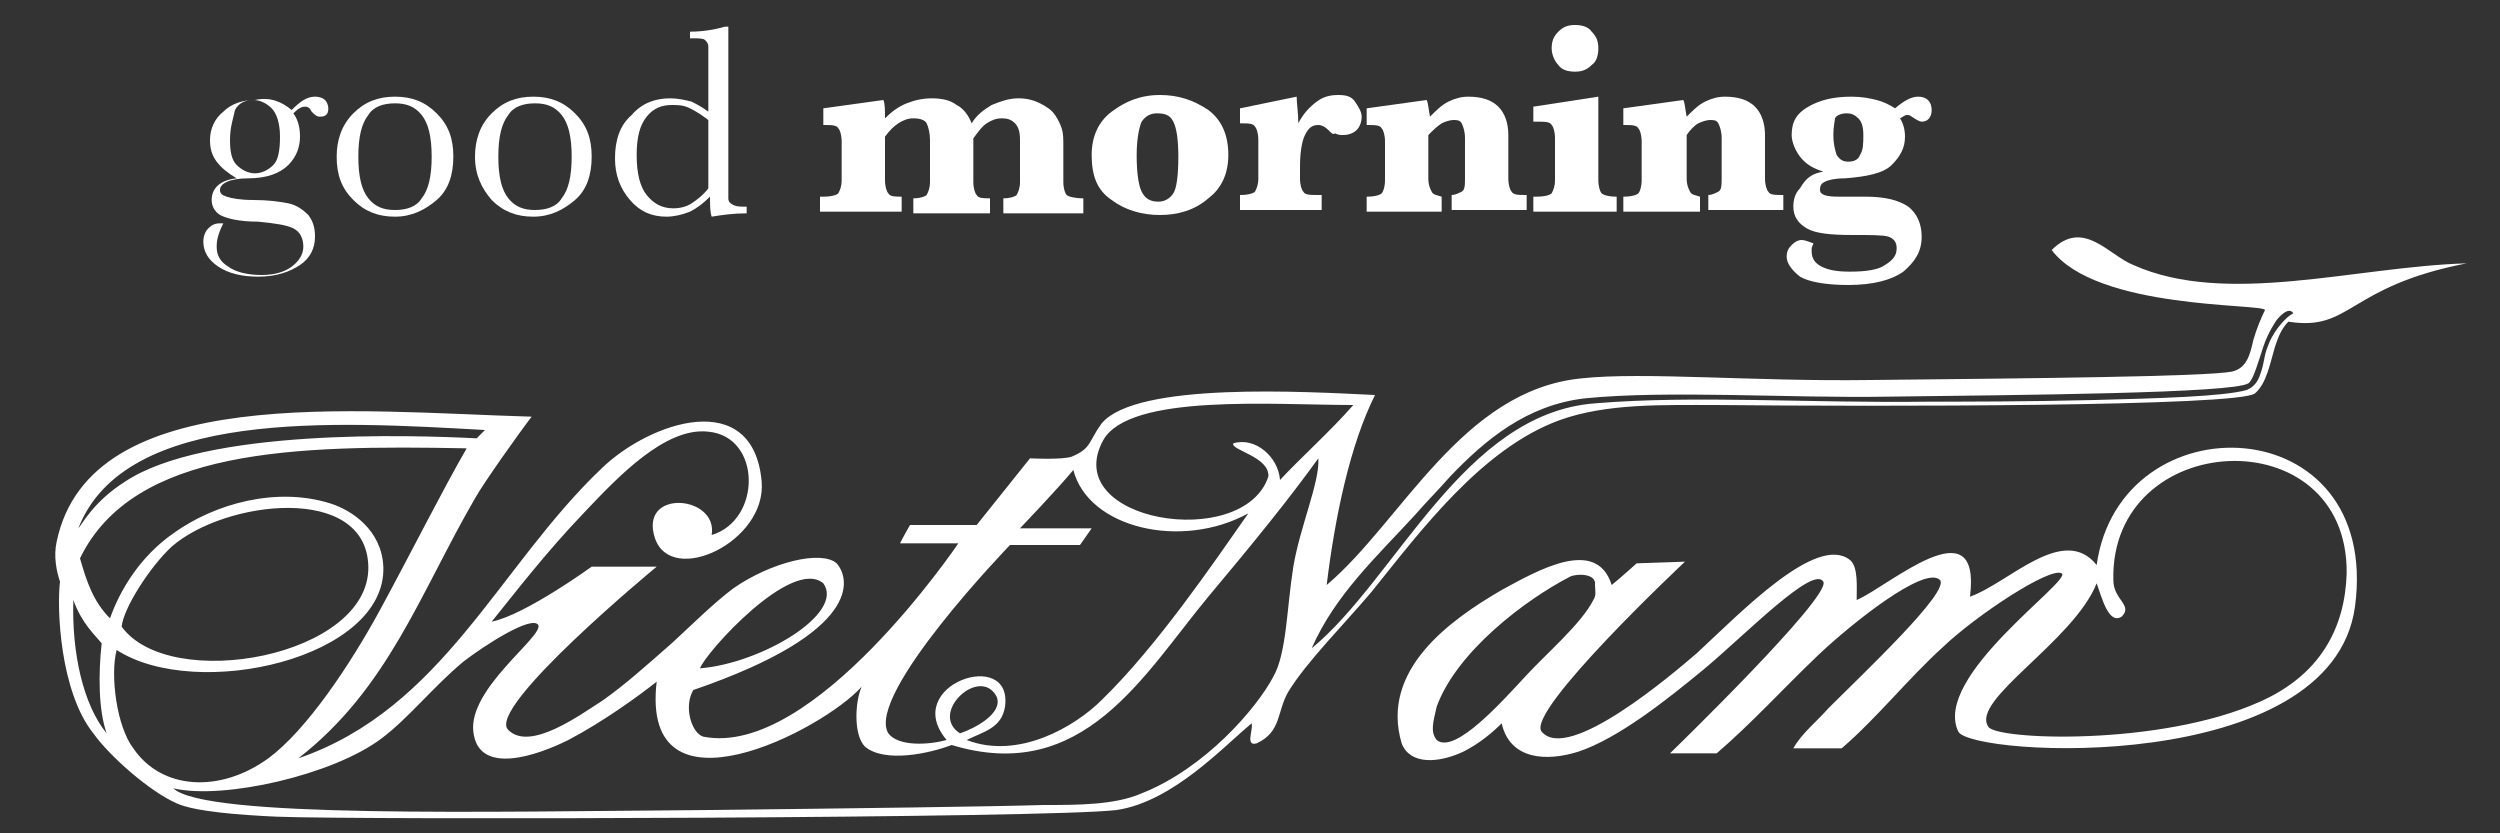 <?xml version="1.0" encoding="utf-8"?>
<!-- Generator: Adobe Illustrator 16.0.0, SVG Export Plug-In . SVG Version: 6.00 Build 0)  -->
<!DOCTYPE svg PUBLIC "-//W3C//DTD SVG 1.1//EN" "http://www.w3.org/Graphics/SVG/1.1/DTD/svg11.dtd">
<svg version="1.1" id="Layer_1" xmlns="http://www.w3.org/2000/svg" xmlns:xlink="http://www.w3.org/1999/xlink" x="0px" y="0px"
	 width="150px" height="50px" viewBox="0 0 150 50" style="enable-background:new 0 0 150 50;" xml:space="preserve">
<rect x="0" y="0" width="150" height="50" fill="#333333" stroke="none"/>
<style type="text/css">
<![CDATA[
	.st0{fill:#FFFFFF;}
	.st1{fill-rule:evenodd;clip-rule:evenodd;fill:#FFFFFF;}
]]>
</style>
<path class="st1" d="M3.6,34.9c-0.2-0.6-0.4-1.5-0.2-2.4c2-9.6,17.9-7.8,28.5-7.5c-0.7,0.9-2.9,4-3.4,4.9
	c-3.3,5.7-5.2,11.4-10.6,15.6c8.7-3,12-11.5,18.2-17.4c2.9-2.8,9.1-4.9,9.6,0.8c0.3,3.6-5.4,6.3-6.4,3.4c-1-3,3.8-2.6,3.4-0.2
	c3-0.9,3-5.9-0.2-6.2c-2.6-0.3-5.5,2.8-7.4,4.8c-2.4,2.5-4.3,5-5.6,6.6c2-0.4,6-3.3,6-3.3h3.9c0,0-10.3,8.5-8.9,9.8
	c1.3,1.3,4.3-0.9,5.7-1.8c1.4-1,2.5-2,4.1-3.4c1.2-1.1,2.5-2.4,3.7-3.3c2.3-1.6,5.3-2.3,6.2-1.5c0.8,0.9,1.6,4.1-8.6,7.6
	c-0.6,1-0.1,2.6,0.6,2.8c6.6,1.3,15.3-11.6,15.3-11.6s-2.7,0-3.5,0c0.2-0.4,0.6-1.1,0.6-1.1h4l3.2-4c0,0,1.9,0.1,2.5-0.1
	c1.2-0.5,1-0.9,1.8-2c2.1-2.5,12.2-1.9,16.4-1.7c-1.5,3-2.4,7.3-2.9,11.4c4.5-3.8,8.1-11.7,15.3-12.4c3.7-0.4,10.4,0.2,17.3,0.1
	c9.8-0.1,20-0.2,21.7-0.5c0.9-0.2,1.1-1,1.3-1.9c0.2-0.7,0.5-1.4,0.7-1.8c-0.1-0.4-10.1,0-12.8-3.6c1.9-1.9,3.4,0.3,4.9,0.9
	c5.6,2.5,13.3,0.1,20-0.1c-7.2,1.4-6.9,4.1-10.7,3.5c-0.4,0.4-0.6,0.9-0.8,1.5c-0.3,1-0.5,2.2-1.2,2.8c-0.9,0.8-22.9,0.8-32.3,0.7
	c-3.3,0-6.6-0.1-9.4,0.9c-4.7,1.7-8.4,6.7-11.3,10.3c-1.6,1.9-3.9,4.2-5,6c-0.7,1.2-0.4,2.4-1.9,3.1c-0.7,0.2-0.2-0.8-0.3-1.2
	c-1.6,1.3-4.7,4.7-8.1,5.2c-4,0.5-45.4,0.6-50.4,0.4c-2.2-0.1-4.9-0.3-6-0.8c-1.6-0.7-4-2.8-5-4.2C3.6,41.5,3.4,36.5,3.6,34.9
	 M95.7,24.2c6.1-0.5,12.7,0,20.1-0.1c2.1,0,5.9,0,9.9-0.1c3.7-0.1,7.7-0.2,9.1-0.6c0.5-0.2,0.7-0.6,0.8-0.9c0.3-0.8,0.2-1.1,0.5-1.8
	c0.2-0.6,0.9-1.6,1.5-1.9c-0.3-0.5-1,0.4-1,0.4s-0.5,0.7-0.8,1.6c-0.3,0.9-0.6,2-0.9,2.2c-0.9,0.6-13.7,0.7-21.7,0.8
	c-5.8,0.1-13.1-0.4-18.1,0.1c-3.5,0.4-6,2.5-8.1,4.7c-0.7,0.8-1.5,1.6-2.1,2.3c-2.3,2.5-4.8,4.8-6.2,8
	C83.8,34.7,87.8,24.8,95.7,24.2 M66.2,26.4c-2.7,4.9,8.4,6.7,9.9,2.2c0.1-1.2-2.3-1.6-2.1-2c1.3-0.4,2.7,0.8,2.8,2.2
	c1.2-1.3,3-2.9,4.4-4.5C76.4,24.3,67.8,23.6,66.2,26.4 M4.7,31.7c0.2-0.2,0.9-1.6,2.8-2.8c4.8-3.2,17.2-2.8,21.1-2.6
	c0.2-0.2,0.3-0.3,0.5-0.5C20.1,25.3,7.5,24.5,4.7,31.7 M4.8,33.5c0.4,1.4,0.8,2.6,1.8,3.6c0.6-1.7,1.8-3.7,3.8-5.1
	c2.5-1.8,6.2-2.8,9.4-1.8c1.3,0.4,3.1,1.6,3.2,3.8c0.2,5.5-11.2,8.1-16,5c-0.4,1.5,0,4.6,1,5.9c1.7,2.5,5.2,2.7,8.1,0.6
	c2.3-1.7,4.9-5.6,6.7-8.9c1.9-3.5,3.7-7.1,5.2-9.7C17.7,26.7,8,26.9,4.8,33.5 M72.5,35.8c-3.9,4.7-7.5,11.3-15.4,8.9
	c-1.3,0.5-4,1.1-5.2,0.1c-0.7-0.7-0.6-2.7-0.2-3.6c-2.3,2.6-13.3,8.3-12.3-0.3c-1,0.8-3.2,2.4-5.3,3.5c-1.8,0.9-5.4,2.2-5.7-0.5
	c-0.3-2.6,4.2-5.7,3.9-6.4c-0.4-0.6-3.2,1.2-4.5,2.2c-1.8,1.5-3.3,3.4-4.9,4.6c-2.9,2.2-9.5,3.7-12.5,3c1.9,1.8,18.6,1.4,32.2,1.3
	c8.6-0.1,16.7-0.2,20-0.3c2.1,0,4.3,0,5.9-0.7c3.8-1.5,6.9-5.1,7.9-7c0.8-1.4,0.8-4.1,1.2-6.6c0.4-2.4,1.6-5.1,1.5-6.5
	C77.3,30,75.1,32.7,72.5,35.8 M61.2,31.7l4.3,0l-0.7,1l-4.2,0c0,0-8.7,9-7.3,11.3c0.6,0.8,2.4,0.7,3.5,0.4c-2.8-3.3,4-5.6,3.5-2
	c-0.2,1.3-1.3,1.5-2.3,2c3.1,1.2,6.5-0.8,8.1-2.4c3.3-3.2,6.7-8.2,8.8-11.2c-4,2.2-9.6,0.9-10.5-2.6C63.4,29.4,61.2,31.7,61.2,31.7
	 M22.1,34c-0.1-5-8.6-4-11.8-1.2c-1.3,1.2-2.9,3.7-3,4.8C10.2,41.6,22.2,39.4,22.1,34 M42,40.1c3.7-0.3,8.7-3.3,7.4-5.1
	C47.5,33.4,42.3,39.2,42,40.1 M6.4,44c-0.5-1.4-0.5-3.6-0.3-5.4c-0.4-0.5-1.2-1.2-1.7-2.6C4.3,39.2,5,42.3,6.4,44 M57.6,44
	c0.9-0.3,2.6-1.2,2.2-2.2C58.8,39.9,55.7,42.8,57.6,44"/>
<path class="st1" d="M117.5,43.9c-1.6-3.3,6.9-9.1,6.2-9.5s-5.1,2.5-7.1,4.4c-2.1,1.9-4,4.3-6.1,6.1c-0.9,0-2,0-2.9,0
	c0.5-0.9,1.4-1.6,2.1-2.4c2.2-2.2,7.3-7,6.7-7.7c-0.9-0.9-5.3,2.6-7.3,4.5c-2.1,2-4,4.1-6.1,5.9c-0.7,0-2.8,0-2.8,0
	s9.7-9.4,9.2-10.3c-0.6-1-4.6,3.1-7.1,5.2c-2.3,1.9-5.2,4.2-7.6,5c-1.9,0.6-4.1,0.5-4.6-1.7c-0.5,0.5-1.3,1.2-2.3,1.7
	c-1.5,0.7-3.2,0.8-3.7-0.5c-1.3-4.4,2.9-7.4,6-9.2c2.2-1.2,5.7-3.2,6.6-0.3c0.5-0.4,1.5-1.3,1.5-1.3l2.9-0.1c0,0-9.6,9-8.6,10.2
	c1.6,1.9,7.9-3.5,9.3-4.7c2.6-2.4,7.2-7.2,9.2-5.6c0.5,0.4,0.4,1.6,0.4,2.4c1.9-0.8,7.5-5.8,6.8-0.2c2.3-0.8,5.6-4.4,7.6-1.9
	c1.4-10,17.1-9.5,15.5,2.5C139.9,46.6,118.3,45.4,117.5,43.9 M135.6,42.1c3.6-1.6,5.1-4.4,5.2-7.7c0.1-9.4-14.2-8.7-14,0.4
	c0,1.2,1.2,1.5,0.5,2.2c-0.8,0.5-1.2-1.2-1.5-2c-1.4,3.5-7.6,7-6.5,8.6C119.7,44.4,129.6,44.8,135.6,42.1 M94.2,34.6
	c-2.7,1.4-6.8,4.5-8,7.8c-0.2,0.9-0.4,1.5,0,2c1.1,0.9,4-2.4,5.4-3.9c1.2-1.3,3.3-3.1,4-4.5c0.2-0.3,0.1-0.6,0.1-0.9
	C95.8,34.4,94.6,34.4,94.2,34.6"/>
<path class="st0" d="M17.5,6.6c0.5-0.5,0.9-0.8,1.4-0.8c0.3,0,0.5,0.1,0.6,0.2c0.1,0.1,0.2,0.3,0.2,0.5c0,0.4-0.2,0.5-0.5,0.5
	c-0.2,0-0.3-0.1-0.5-0.3c-0.1-0.2-0.2-0.3-0.4-0.3c-0.2,0-0.4,0.1-0.7,0.4c0.3,0.4,0.4,0.9,0.4,1.4c0,0.6-0.2,1.2-0.7,1.7
	c-0.5,0.5-1.3,0.8-2.4,0.8c-1.1,0-1.7,0.3-1.7,0.7c0,0.2,0.1,0.3,0.4,0.4c0.3,0.1,0.8,0.2,1.6,0.2c0.9,0,1.6,0.1,2.1,0.2
	c0.5,0.1,0.9,0.4,1.2,0.7c0.3,0.4,0.4,0.8,0.4,1.3c0,0.7-0.3,1.3-0.9,1.7c-0.6,0.4-1.4,0.7-2.5,0.7c-1,0-1.8-0.2-2.4-0.6
	c-0.6-0.4-0.9-0.9-0.9-1.5c0-0.3,0.1-0.6,0.3-0.8c0.2-0.2,0.4-0.3,0.7-0.3c0.1,0,0.2,0,0.2,0C13.1,14,13,14.4,13,14.8
	c0,0.5,0.2,0.9,0.7,1.2c0.4,0.3,1.1,0.5,2,0.5c0.8,0,1.4-0.2,1.8-0.5c0.4-0.3,0.7-0.7,0.7-1.2c0-0.5-0.2-0.9-0.6-1.1
	c-0.4-0.2-1.1-0.3-2.1-0.4c-1.2,0-1.9-0.2-2.3-0.4c-0.3-0.2-0.5-0.5-0.5-0.9c0-0.7,0.5-1.2,1.5-1.3c-0.5-0.3-0.9-0.6-1.2-1
	c-0.3-0.4-0.4-0.8-0.4-1.3c0-0.7,0.3-1.3,0.8-1.7c0.5-0.5,1.2-0.7,1.9-0.7C16.2,5.8,16.9,6.1,17.5,6.6 M13.8,8.4
	c0,0.7,0.1,1.2,0.4,1.5c0.3,0.3,0.7,0.5,1.1,0.5c0.4,0,0.8-0.2,1.1-0.5c0.3-0.3,0.4-0.9,0.4-1.7c0-0.8-0.2-1.4-0.5-1.7
	c-0.3-0.3-0.7-0.5-1.1-0.5c-0.5,0-0.9,0.2-1.1,0.6C14,7.1,13.8,7.6,13.8,8.4"/>
<path class="st0" d="M20.2,9.4c0-1,0.3-1.9,1-2.6c0.7-0.7,1.5-1,2.5-1c1,0,1.8,0.3,2.5,1c0.7,0.7,1,1.5,1,2.6c0,1.1-0.3,2-1,2.6
	c-0.7,0.6-1.5,1-2.5,1c-1,0-1.8-0.3-2.5-1C20.5,11.3,20.2,10.5,20.2,9.4 M21.5,9.4c0,1.2,0.2,2,0.6,2.5c0.4,0.5,0.9,0.7,1.6,0.7
	c0.7,0,1.3-0.2,1.6-0.7c0.4-0.5,0.6-1.3,0.6-2.5c0-1.2-0.2-2-0.6-2.5c-0.4-0.5-0.9-0.7-1.6-0.7c-0.7,0-1.3,0.2-1.6,0.7
	C21.7,7.4,21.5,8.2,21.5,9.4"/>
<path class="st0" d="M28.5,9.4c0-1,0.3-1.9,1-2.6c0.7-0.7,1.5-1,2.5-1c1,0,1.8,0.3,2.5,1c0.7,0.7,1,1.5,1,2.6c0,1.1-0.3,2-1,2.6
	c-0.7,0.6-1.5,1-2.5,1s-1.8-0.3-2.5-1C28.9,11.3,28.5,10.5,28.5,9.4 M29.9,9.4c0,1.2,0.2,2,0.6,2.5c0.4,0.5,0.9,0.7,1.6,0.7
	c0.7,0,1.3-0.2,1.6-0.7c0.4-0.5,0.6-1.3,0.6-2.5c0-1.2-0.2-2-0.6-2.5c-0.4-0.5-0.9-0.7-1.6-0.7c-0.7,0-1.3,0.2-1.6,0.7
	C30.1,7.4,29.9,8.2,29.9,9.4"/>
<path class="st0" d="M42.5,6.7V4.1c0-0.7,0-1.2,0-1.3c0-0.2-0.1-0.3-0.2-0.4c-0.1-0.1-0.4-0.1-0.7-0.1h-0.2V1.9
	c0.7,0,1.4-0.1,2.1-0.3h0.2v8.9c0,0.8,0,1.2,0,1.4c0,0.2,0.1,0.3,0.3,0.4s0.4,0.1,0.8,0.1v0.4c-0.8,0-1.5,0.1-2.1,0.2
	c-0.1-0.3-0.1-0.7-0.1-1.2c-0.4,0.4-0.8,0.7-1.2,0.9C40.9,12.9,40.4,13,40,13c-0.9,0-1.6-0.3-2.2-1c-0.6-0.7-0.9-1.5-0.9-2.5
	c0-1.1,0.3-2,1-2.6c0.6-0.7,1.4-1,2.3-1c0.5,0,0.9,0.1,1.3,0.2C41.7,6.2,42.1,6.4,42.5,6.7 M42.5,7.2c-0.4-0.3-0.7-0.5-1.1-0.7
	s-0.7-0.2-1.1-0.2c-0.6,0-1.1,0.2-1.5,0.7c-0.4,0.5-0.6,1.2-0.6,2.3c0,1.1,0.2,1.9,0.6,2.4s0.9,0.8,1.6,0.8c0.4,0,0.8-0.1,1.1-0.3
	s0.7-0.5,1-0.9V7.2z"/>
<path class="st0" d="M53.1,8.2v2.6c0,0.4,0.1,0.7,0.2,0.8c0.1,0.2,0.4,0.2,0.8,0.2v0.9h-4.9v-0.9h0.2c0.5,0,0.8-0.1,0.9-0.2
	c0.1-0.2,0.2-0.4,0.2-0.8V8.5c0-0.4-0.1-0.7-0.2-0.8c-0.1-0.2-0.4-0.2-0.9-0.2V6.5L53,6c0.1,0.2,0.1,0.6,0.1,1.1
	c0.4-0.4,0.8-0.7,1.3-0.9c0.5-0.2,1-0.3,1.5-0.3c0.6,0,1.1,0.1,1.5,0.4c0.4,0.2,0.7,0.6,0.9,1.1c0.3-0.5,0.7-0.8,1.2-1.1
	c0.5-0.2,1-0.4,1.6-0.4c0.5,0,0.9,0.1,1.3,0.3c0.4,0.2,0.7,0.4,0.9,0.7c0.2,0.3,0.3,0.5,0.4,0.8c0.1,0.3,0.1,0.6,0.1,1.1v2.1
	c0,0.4,0.1,0.7,0.2,0.8c0.1,0.1,0.5,0.2,1,0.2v0.9h-4.8v-0.9c0.4,0,0.7-0.1,0.8-0.2c0.1-0.2,0.2-0.4,0.2-0.8V8.4
	c0-0.5-0.1-0.8-0.3-1c-0.2-0.2-0.4-0.3-0.8-0.3c-0.3,0-0.6,0.1-0.9,0.3c-0.3,0.2-0.5,0.5-0.8,0.9v2.6c0,0.4,0.1,0.7,0.2,0.8
	c0.1,0.2,0.4,0.2,0.8,0.2v0.9h-4.6v-0.9c0.4,0,0.7-0.1,0.8-0.2c0.1-0.2,0.2-0.4,0.2-0.8V8.4c0-0.4-0.1-0.8-0.2-1s-0.4-0.3-0.8-0.3
	c-0.3,0-0.6,0.1-0.9,0.3S53.4,7.8,53.1,8.2"/>
<path class="st0" d="M65.5,9.3c0-1.1,0.4-2,1.2-2.6c0.8-0.6,1.7-1,2.9-1c1.1,0,2,0.3,2.9,0.9c0.8,0.6,1.2,1.5,1.2,2.7
	c0,1.1-0.4,2-1.2,2.6c-0.8,0.7-1.8,1-2.9,1c-1.1,0-2.1-0.3-2.9-0.9C65.8,11.4,65.5,10.5,65.5,9.3 M68.2,9.3c0,1,0.1,1.8,0.3,2.2
	c0.2,0.4,0.5,0.6,1,0.6c0.4,0,0.7-0.2,0.9-0.5c0.2-0.3,0.3-1.1,0.3-2.2c0-1-0.1-1.7-0.3-2.1c-0.2-0.4-0.5-0.5-1-0.5
	c-0.4,0-0.7,0.2-0.9,0.5C68.4,7.5,68.2,8.2,68.2,9.3"/>
<path class="st0" d="M77.9,7.4c0.3-0.6,0.7-1,1.1-1.3c0.4-0.3,0.8-0.4,1.3-0.4c0.5,0,0.8,0.1,1,0.4c0.2,0.3,0.4,0.6,0.4,0.9
	c0,0.3-0.1,0.6-0.3,0.8c-0.2,0.2-0.5,0.3-0.8,0.3c-0.2,0-0.3,0-0.5-0.1C80,8.1,79.9,8,79.7,7.8c-0.2-0.2-0.4-0.3-0.6-0.3
	c-0.4,0-0.6,0.2-0.8,0.6C78.1,8.5,78,9.2,78,10v0.7c0,0.4,0.1,0.7,0.2,0.8c0.1,0.2,0.4,0.2,0.9,0.2h0.2v0.9h-4.9v-0.9
	c0.5,0,0.8-0.1,0.9-0.2c0.1-0.2,0.2-0.4,0.2-0.8V8.4c0-0.4-0.1-0.7-0.2-0.8c-0.1-0.2-0.4-0.2-0.9-0.2V6.5l3.4-0.7
	C77.8,6.2,77.9,6.8,77.9,7.4"/>
<path class="st0" d="M85.7,8.1v2.6c0,0.4,0.1,0.6,0.2,0.8c0.1,0.2,0.3,0.2,0.6,0.3v0.9H82v-0.9c0.5,0,0.8-0.1,0.9-0.2
	c0.1-0.1,0.2-0.4,0.2-0.8V8.5c0-0.4-0.1-0.7-0.2-0.8c-0.1-0.2-0.4-0.2-0.9-0.2V6.5L85.6,6c0.1,0.2,0.1,0.5,0.2,1
	c0.4-0.4,0.7-0.7,1.1-0.9c0.4-0.2,0.8-0.3,1.2-0.3c0.8,0,1.4,0.2,1.8,0.6c0.4,0.4,0.6,1,0.6,1.7v2.6c0,0.4,0.1,0.7,0.2,0.8
	c0.1,0.2,0.4,0.2,0.9,0.2v0.9h-4.5v-0.9c0.2,0,0.4-0.1,0.6-0.2c0.2-0.1,0.2-0.4,0.2-0.9V8.3c0-0.4-0.1-0.7-0.2-0.9
	c-0.1-0.2-0.3-0.2-0.5-0.2s-0.5,0.1-0.7,0.2C86.2,7.6,86,7.8,85.7,8.1"/>
<path class="st0" d="M95.9,5.8v5c0,0.4,0.1,0.7,0.2,0.8s0.4,0.2,0.9,0.2v0.9h-5v-0.9h0.2c0.5,0,0.8-0.1,0.9-0.2
	c0.1-0.2,0.2-0.4,0.2-0.8V8.3c0-0.4-0.1-0.7-0.2-0.8c-0.1-0.2-0.4-0.2-0.9-0.2H92V6.4L95.9,5.8z M93.1,2.9c0-0.4,0.1-0.7,0.4-1
	c0.3-0.3,0.6-0.4,1-0.4c0.4,0,0.8,0.1,1,0.4c0.3,0.3,0.4,0.6,0.4,1s-0.1,0.8-0.4,1c-0.3,0.3-0.6,0.4-1,0.4c-0.4,0-0.8-0.1-1-0.4
	C93.3,3.7,93.1,3.3,93.1,2.9"/>
<path class="st0" d="M101.2,8.1v2.6c0,0.4,0.1,0.6,0.2,0.8c0.1,0.2,0.3,0.2,0.6,0.3v0.9h-4.6v-0.9c0.5,0,0.8-0.1,0.9-0.2
	c0.1-0.1,0.2-0.4,0.2-0.8V8.5c0-0.4-0.1-0.7-0.2-0.8c-0.1-0.2-0.4-0.2-0.9-0.2V6.5L101,6c0.1,0.2,0.1,0.5,0.2,1
	c0.4-0.4,0.7-0.7,1.1-0.9c0.4-0.2,0.8-0.3,1.2-0.3c0.8,0,1.4,0.2,1.8,0.6c0.4,0.4,0.6,1,0.6,1.7v2.6c0,0.4,0.1,0.7,0.2,0.8
	c0.1,0.2,0.4,0.2,0.9,0.2v0.9h-4.5v-0.9c0.2,0,0.4-0.1,0.6-0.2c0.2-0.1,0.2-0.4,0.2-0.9V8.3c0-0.4-0.1-0.7-0.2-0.9
	c-0.1-0.2-0.3-0.2-0.5-0.2c-0.2,0-0.5,0.1-0.7,0.2S101.4,7.8,101.2,8.1"/>
<path class="st0" d="M109.4,10.3c-0.6-0.2-1-0.4-1.4-0.9c-0.3-0.4-0.5-0.9-0.5-1.3c0-0.8,0.3-1.3,1-1.7c0.7-0.4,1.5-0.6,2.6-0.6
	c0.6,0,1.1,0.1,1.5,0.2c0.4,0.1,0.8,0.3,1.1,0.5c0.6-0.5,1-0.7,1.4-0.7c0.5,0,0.8,0.3,0.8,0.8c0,0.4-0.2,0.7-0.6,0.7
	c-0.1,0-0.3-0.1-0.6-0.3c-0.1-0.1-0.2-0.1-0.3-0.1c-0.1,0-0.2,0.1-0.4,0.2c0.2,0.3,0.3,0.7,0.3,1.1c0,0.7-0.3,1.2-0.8,1.7
	c-0.5,0.5-1.5,0.7-2.8,0.8c-0.6,0-1,0.1-1.2,0.2c-0.2,0.1-0.3,0.2-0.3,0.5c0,0.3,0.4,0.4,1.1,0.4c0.2,0,0.5,0,1,0c0.2,0,0.4,0,0.6,0
	c1.2,0,2,0.2,2.6,0.6c0.5,0.4,0.8,1,0.8,1.8c0,0.9-0.4,1.5-1.1,2.1c-0.7,0.5-1.8,0.8-3.3,0.8c-1.4,0-2.4-0.2-2.9-0.5
	c-0.5-0.4-0.8-0.8-0.8-1.2c0-0.3,0.1-0.5,0.3-0.7c0.2-0.2,0.4-0.3,0.6-0.3c0.2,0,0.4,0.1,0.7,0.2c0,0.1-0.1,0.2-0.1,0.3
	c0,0.1,0,0.2,0,0.2c0,0.4,0.2,0.7,0.6,0.9c0.4,0.2,0.9,0.3,1.7,0.3c0.9,0,1.7-0.1,2.1-0.4c0.5-0.3,0.7-0.6,0.7-1
	c0-0.4-0.2-0.6-0.5-0.7c-0.3-0.1-1.1-0.1-2.2-0.1c-1.3,0-2.2-0.1-2.7-0.4c-0.5-0.3-0.8-0.7-0.8-1.3c0-0.4,0.1-0.8,0.4-1.1
	C108.4,10.6,108.8,10.4,109.4,10.3 M110,8.1c0,0.5,0.1,0.9,0.2,1.2c0.2,0.3,0.4,0.4,0.7,0.4c0.3,0,0.6-0.1,0.7-0.4
	c0.2-0.3,0.2-0.7,0.2-1.2c0-0.5-0.1-0.8-0.3-1c-0.2-0.2-0.4-0.3-0.7-0.3c-0.3,0-0.6,0.1-0.7,0.3C110.1,7.2,110,7.6,110,8.1"/>
</svg>
